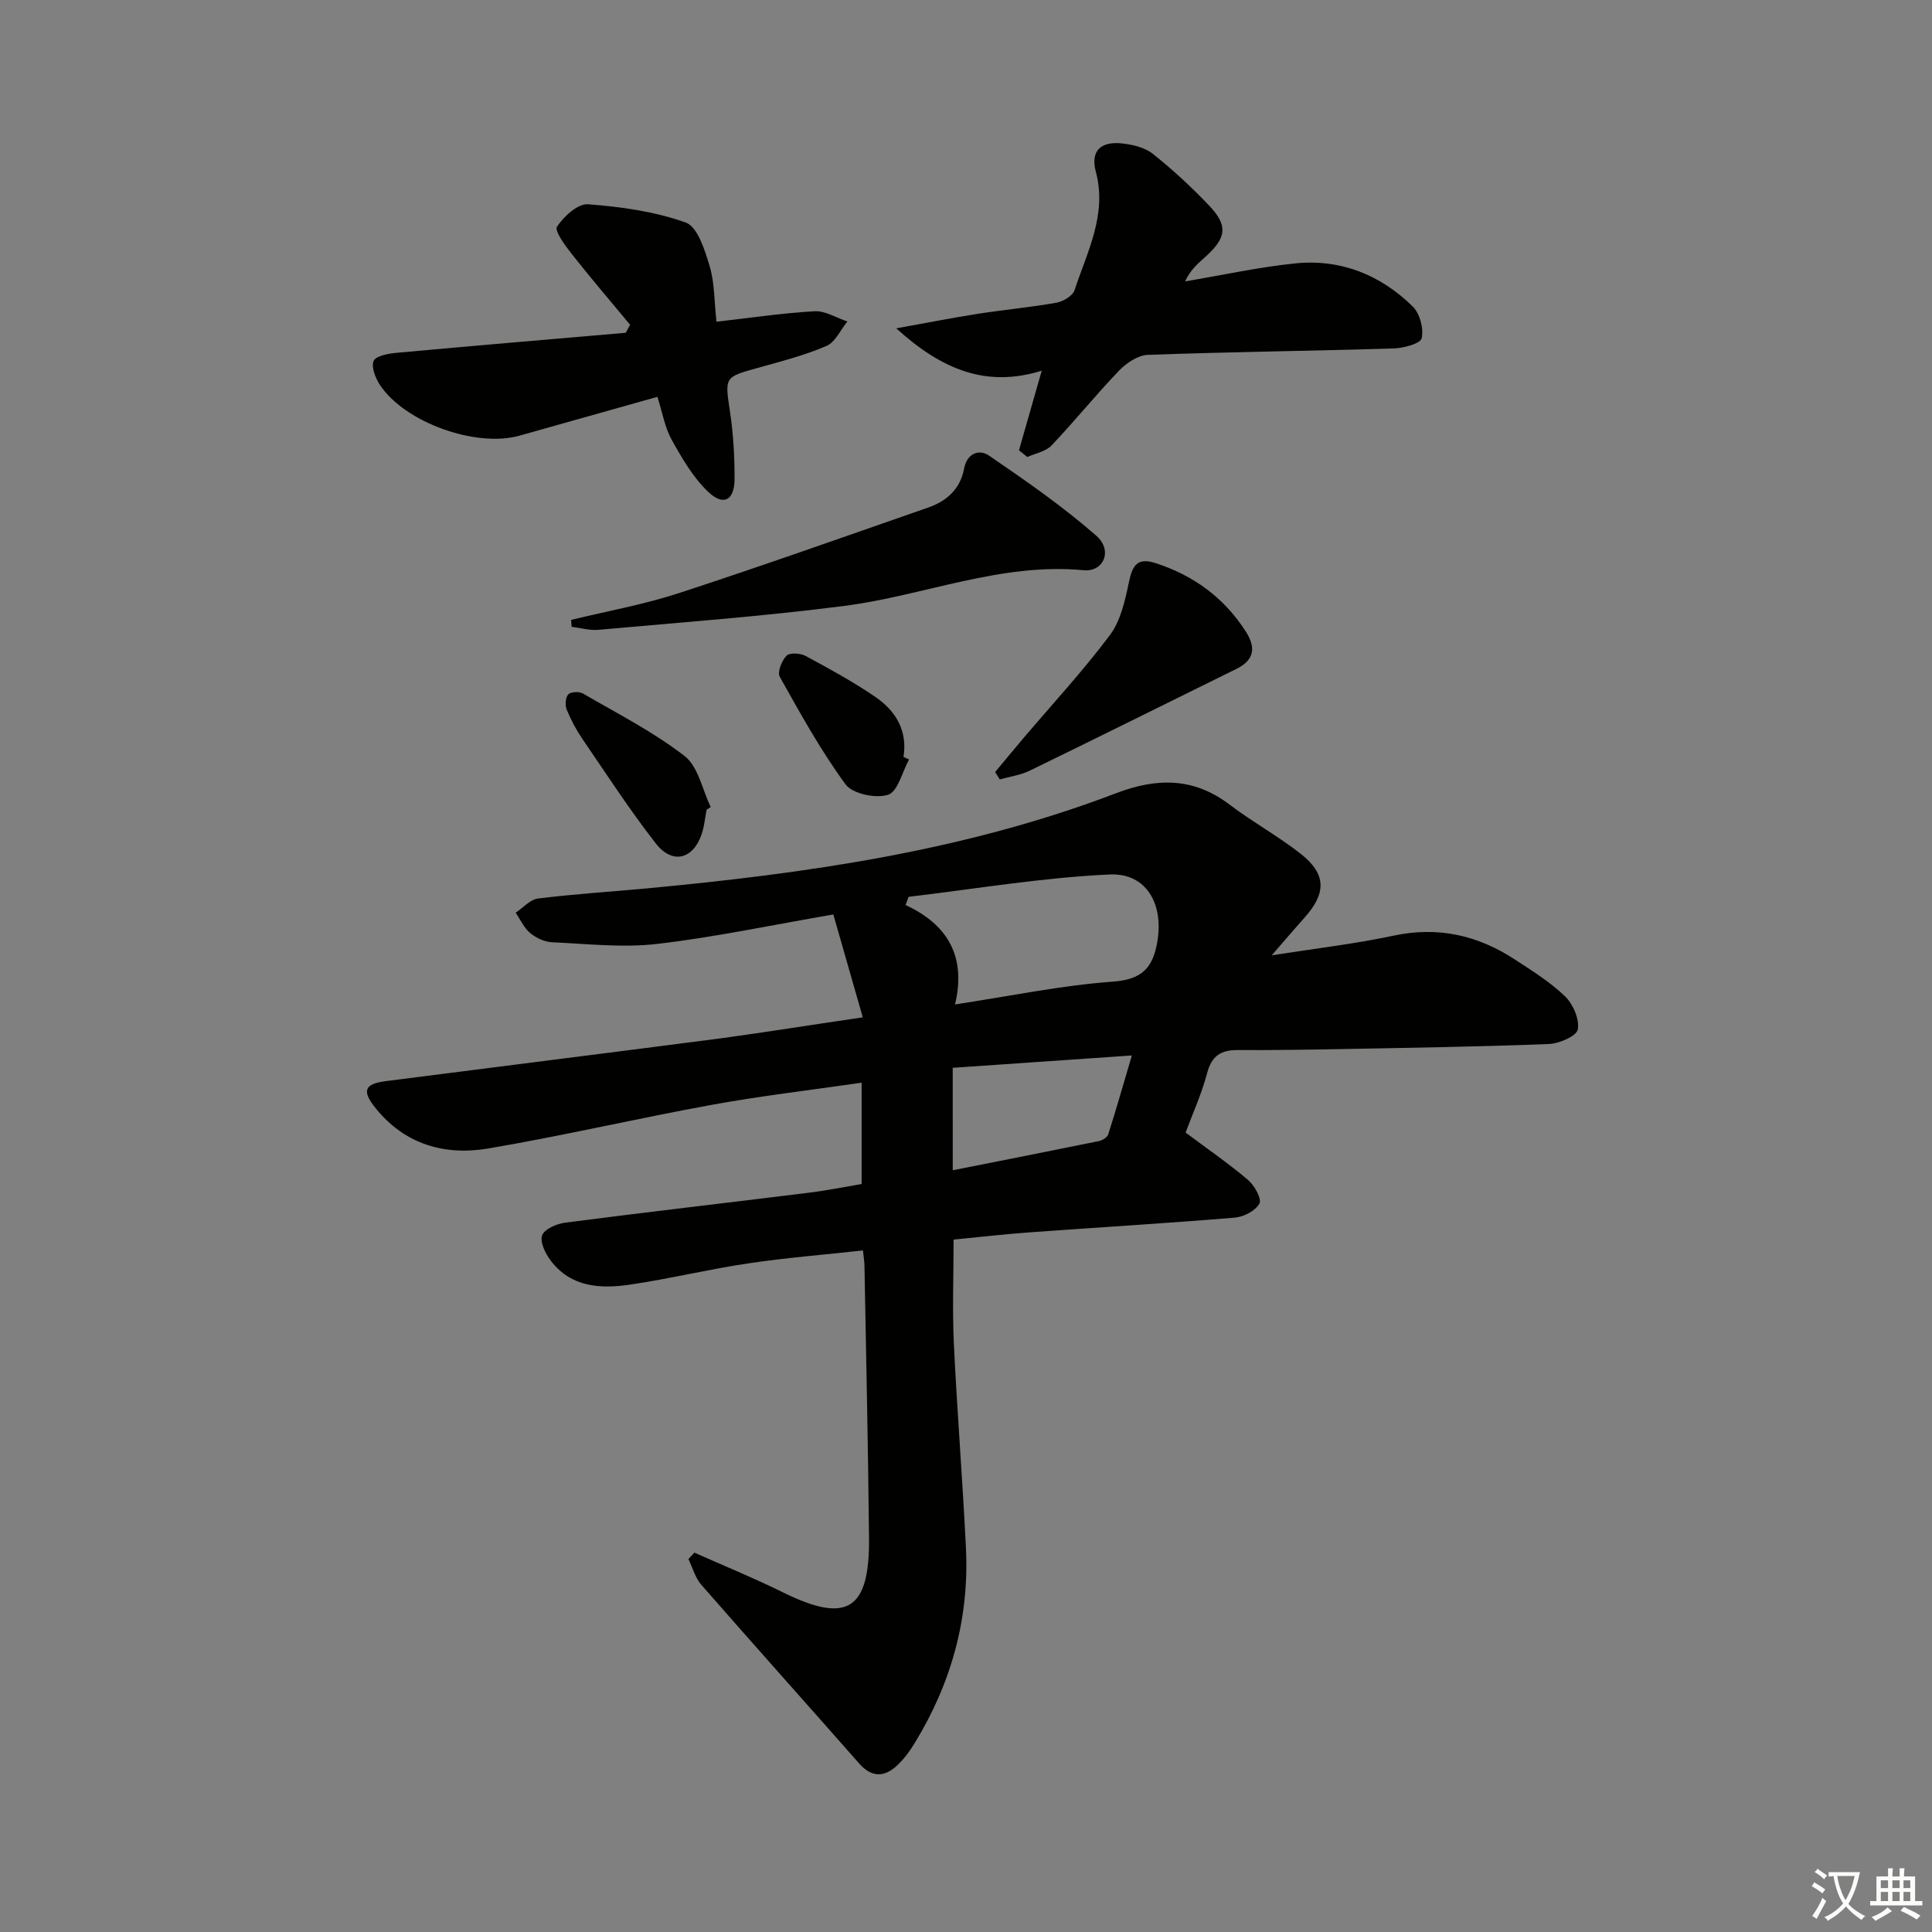 <svg enable-background="new 0 0 400 400" viewBox="0 0 400 400" xmlns="http://www.w3.org/2000/svg"><rect x="0" y="0" width="400" height="400" fill="#808080" stroke="none"/><path d="m377.9 391.2c-.2.3-.4.5-.6.8-.7-.6-1.4-1-2.2-1.5.2-.3.4-.5.5-.8.6.4 1.4.8 2.3 1.5zm-1.8 6.1c-.2-.2-.5-.4-.9-.6.4-.6.8-1.2 1.2-1.9s.7-1.3.9-1.9c.3.3.5.5.8.7-.7 1.3-1.4 2.6-2 3.7zm2.2-9c-.3.3-.5.5-.6.8-.6-.6-1.3-1.1-2-1.5.3-.3.5-.5.6-.7.6.5 1.3.9 2 1.4zm.3.2v-.9h2 4.5c-.3 1.3-.6 2.5-1 3.6s-.9 2.1-1.4 3c.4.5 1 1 1.6 1.4s1.2.8 1.9 1.1c-.3.2-.5.4-.8.8-.4-.3-1-.7-1.6-1.2s-1.2-1.1-1.6-1.6c-.5.6-1.1 1.1-1.7 1.6s-1.4.9-2.1 1.4c-.1-.3-.3-.5-.7-.8.6-.2 1.2-.5 1.9-1s1.4-1.1 2-1.8c-.5-.8-.9-1.6-1.2-2.5s-.6-2-.8-3.2c-.4.1-.7.1-1 .1zm2.5 2.7c.3 1 .7 1.7 1 2.2.3-.5.6-1.1 1-2s.6-1.9.9-3h-3.2-.4c.1.9.3 1.8.7 2.8z" fill="#fbfcfa"/><path d="m396.5 388.5v1.5 3.6h1.5v.9c-.4 0-1 0-1.7 0h-7.9c-.5 0-.9 0-1.2 0v-.9h1.3v-3.5c0-.7 0-1.2 0-1.6h2.4c0-.8 0-1.4 0-1.7h1c0 .3-.1.8-.1 1.7h1.5c0-.8 0-1.4 0-1.7h1c0 .3-.1.9-.1 1.7zm-8.2 9.2c-.2-.3-.5-.5-.8-.8.8-.3 1.4-.6 1.9-.9s1-.7 1.4-1.1c.3.3.6.5.9.8-1.6 1-2.8 1.6-3.4 2zm2.6-6.8v-1.6h-1.5v1.6zm0 2.7v-1.9h-1.5v1.9zm2.4-2.7v-1.6h-1.5v1.6zm0 2.7v-1.9h-1.5v1.9zm.2 2 .7-.8c.4.2.9.5 1.6.8s1.3.7 1.8 1c-.3.3-.5.6-.8.8-.4-.3-1.5-1-3.3-1.8zm2-4.7v-1.6h-1.4v1.6zm0 2.7v-1.9h-1.4v1.9z" fill="#fbfcfa"/><g fill="#010100"><path d="m178.63 210.63c-2.18-7.62-4.11-14.36-6.1-21.3-12.7 2.18-24.53 4.71-36.5 6.1-7.15.83-14.5-.02-21.75-.35-1.56-.07-3.31-.9-4.52-1.91-1.28-1.07-2.02-2.78-3-4.2 1.54-1.02 2.99-2.74 4.63-2.94 7.41-.93 14.88-1.38 22.33-2.08 33.15-3.1 66.01-7.75 97.34-19.72 8.4-3.21 16.05-3.31 23.49 2.34 4.76 3.61 10.06 6.52 14.76 10.21 5.3 4.17 5.32 8.13.81 13.17-2.06 2.3-4.06 4.65-6.83 7.85 9.22-1.46 17.27-2.38 25.17-4.07 9.23-1.98 17.48-.12 25.17 4.92 3.61 2.36 7.35 4.68 10.41 7.65 1.66 1.61 3.01 4.74 2.62 6.84-.25 1.37-3.84 2.93-5.98 3.01-14.13.56-28.28.77-42.42 1.04-7.33.14-14.66.25-21.98.21-3.44-.02-5.39 1.14-6.34 4.72-1.13 4.29-3 8.38-4.47 12.37 4.52 3.38 8.9 6.39 12.92 9.81 1.34 1.13 2.89 3.94 2.36 4.89-.82 1.49-3.26 2.76-5.12 2.91-14.07 1.17-28.17 2.01-42.26 3.03-5.28.38-10.54.99-15.94 1.51 0 7.42-.28 14.54.06 21.62.67 14.11 1.82 28.19 2.5 42.3.7 14.52-3.04 27.97-10.63 40.35-1.03 1.69-2.25 3.35-3.7 4.68-2.61 2.4-5.23 2.42-7.76-.46-10.88-12.36-21.88-24.63-32.71-37.03-1.26-1.44-1.79-3.53-2.66-5.31.41-.44.83-.89 1.24-1.33 6.11 2.72 12.32 5.25 18.31 8.21 13.24 6.55 17.98 3.74 17.84-11.18-.18-18.8-.6-37.6-.94-56.4-.01-.81-.15-1.61-.31-3.2-8.07.89-15.96 1.51-23.76 2.68-8.2 1.22-16.28 3.19-24.48 4.4-6.07.89-12.16.58-16.36-4.91-1.12-1.46-2.32-3.86-1.84-5.26.44-1.31 3.01-2.44 4.77-2.66 16.8-2.18 33.63-4.11 50.44-6.2 3.76-.46 7.48-1.22 10.95-1.8 0-7.05 0-13.64 0-20.98-10.75 1.56-20.91 2.74-30.95 4.57-15.49 2.82-30.84 6.42-46.35 9.05-8.96 1.52-17.22-.8-23.28-8.29-2.94-3.63-2.43-5.08 2.12-5.66 23.22-2.99 46.45-5.88 69.66-8.9 9.17-1.26 18.32-2.73 29.04-4.3zm19.1-2.67c11.47-1.74 22.01-3.95 32.66-4.72 6.08-.44 8.3-2.85 9.23-8.3 1.31-7.71-2.21-14.24-9.9-13.89-13.92.64-27.75 2.99-41.62 4.63-.2.57-.41 1.14-.61 1.7 8.88 4.11 12.56 10.82 10.24 20.58zm-.47 34.33c10.33-2.05 20.32-4.01 30.3-6.05.71-.15 1.69-.77 1.89-1.39 1.63-5.11 3.1-10.26 4.89-16.33-12.91.89-24.9 1.72-37.09 2.56.01 7.33.01 13.9.01 21.21z"/><path d="m210.97 93.23c1.51-5.27 3.01-10.54 4.71-16.48-11.38 3.54-20.61-.13-30.12-8.77 6.46-1.16 11.66-2.19 16.89-3.01 5.41-.84 10.89-1.34 16.28-2.3 1.39-.25 3.35-1.41 3.74-2.58 2.61-7.95 6.79-15.64 4.41-24.54-1.21-4.52 1.27-6.3 5.38-5.86 2.22.24 4.75.83 6.42 2.16 4.14 3.3 8.08 6.93 11.72 10.78 3.88 4.11 3.52 6.6-.8 10.51-1.54 1.39-3.15 2.71-4.24 5.12 7.57-1.27 15.1-2.93 22.73-3.72 9.42-.98 17.7 2.33 24.4 8.92 1.48 1.45 2.3 4.57 1.85 6.57-.25 1.11-3.73 2.05-5.79 2.11-16.96.52-33.93.71-50.89 1.33-2.04.07-4.43 1.67-5.95 3.24-4.82 5.02-9.2 10.46-13.99 15.51-1.2 1.26-3.33 1.63-5.03 2.4-.57-.46-1.14-.92-1.72-1.39z"/><path d="m136.11 82.16c-10.05 2.83-19.3 5.43-28.56 8.04-8.99 2.53-23.72-2.72-28.88-10.49-.94-1.42-1.85-3.73-1.31-4.99.45-1.05 3.03-1.51 4.72-1.67 15.82-1.45 31.64-2.79 47.47-4.15.3-.55.6-1.1.91-1.65-4.06-4.89-8.19-9.72-12.12-14.71-1.36-1.72-3.58-4.76-3.02-5.61 1.41-2.12 4.3-4.79 6.4-4.64 6.85.52 13.86 1.49 20.27 3.79 2.45.88 3.93 5.7 4.93 9 1.03 3.42.94 7.19 1.42 11.53 6.93-.79 13.6-1.79 20.3-2.17 2.22-.12 4.53 1.37 6.8 2.12-1.42 1.74-2.5 4.28-4.34 5.07-4.54 1.95-9.4 3.2-14.19 4.53-6.99 1.94-6.85 1.89-5.76 9.16.68 4.56.95 9.23.93 13.85-.01 4.45-2.3 5.69-5.49 2.63-3.12-2.99-5.42-6.96-7.55-10.8-1.4-2.52-1.88-5.57-2.93-8.84z"/><path d="m118.25 128.34c7.44-1.81 15.04-3.17 22.3-5.54 17.31-5.65 34.48-11.75 51.68-17.74 3.82-1.33 6.59-3.85 7.38-8.05.59-3.16 3.1-4.09 5.16-2.68 7.63 5.22 15.28 10.52 22.22 16.6 3.45 3.02 1.52 7.52-2.62 7.13-17.17-1.64-32.99 5.24-49.52 7.38-16.92 2.18-33.97 3.42-50.97 4.96-1.81.16-3.69-.4-5.54-.63-.03-.48-.06-.96-.09-1.43z"/><path d="m206.03 159.85c1.94-2.33 3.87-4.68 5.84-7 6.01-7.08 12.35-13.92 17.91-21.34 2.23-2.98 3.15-7.15 3.94-10.93.72-3.45 1.68-5.24 5.54-3.99 7.89 2.56 14.17 7.16 18.67 14.16 2.1 3.26 1.83 5.88-1.93 7.73-14.28 7.03-28.52 14.13-42.83 21.09-1.9.92-4.11 1.21-6.17 1.8-.34-.52-.65-1.02-.97-1.52z"/><path d="m146.29 167.64c-.31 1.62-.45 3.28-.95 4.84-1.73 5.42-6.08 6.61-9.57 2.14-5.39-6.92-10.19-14.31-15.14-21.56-1.3-1.9-2.41-3.98-3.29-6.11-.37-.91-.29-2.51.3-3.17.5-.56 2.26-.65 3.04-.2 7.13 4.14 14.57 7.93 21.05 12.94 2.83 2.19 3.67 6.97 5.42 10.57-.29.18-.58.37-.86.55z"/><path d="m188.21 157.24c-1.41 2.57-2.33 6.66-4.35 7.31-2.54.82-7.35-.19-8.8-2.16-5.13-7-9.36-14.67-13.62-22.27-.54-.96.41-3.34 1.4-4.36.65-.67 2.85-.54 3.93.04 4.94 2.66 9.9 5.36 14.52 8.53 4.15 2.86 6.64 6.92 5.77 12.38.39.18.77.36 1.15.53z"/></g></svg>